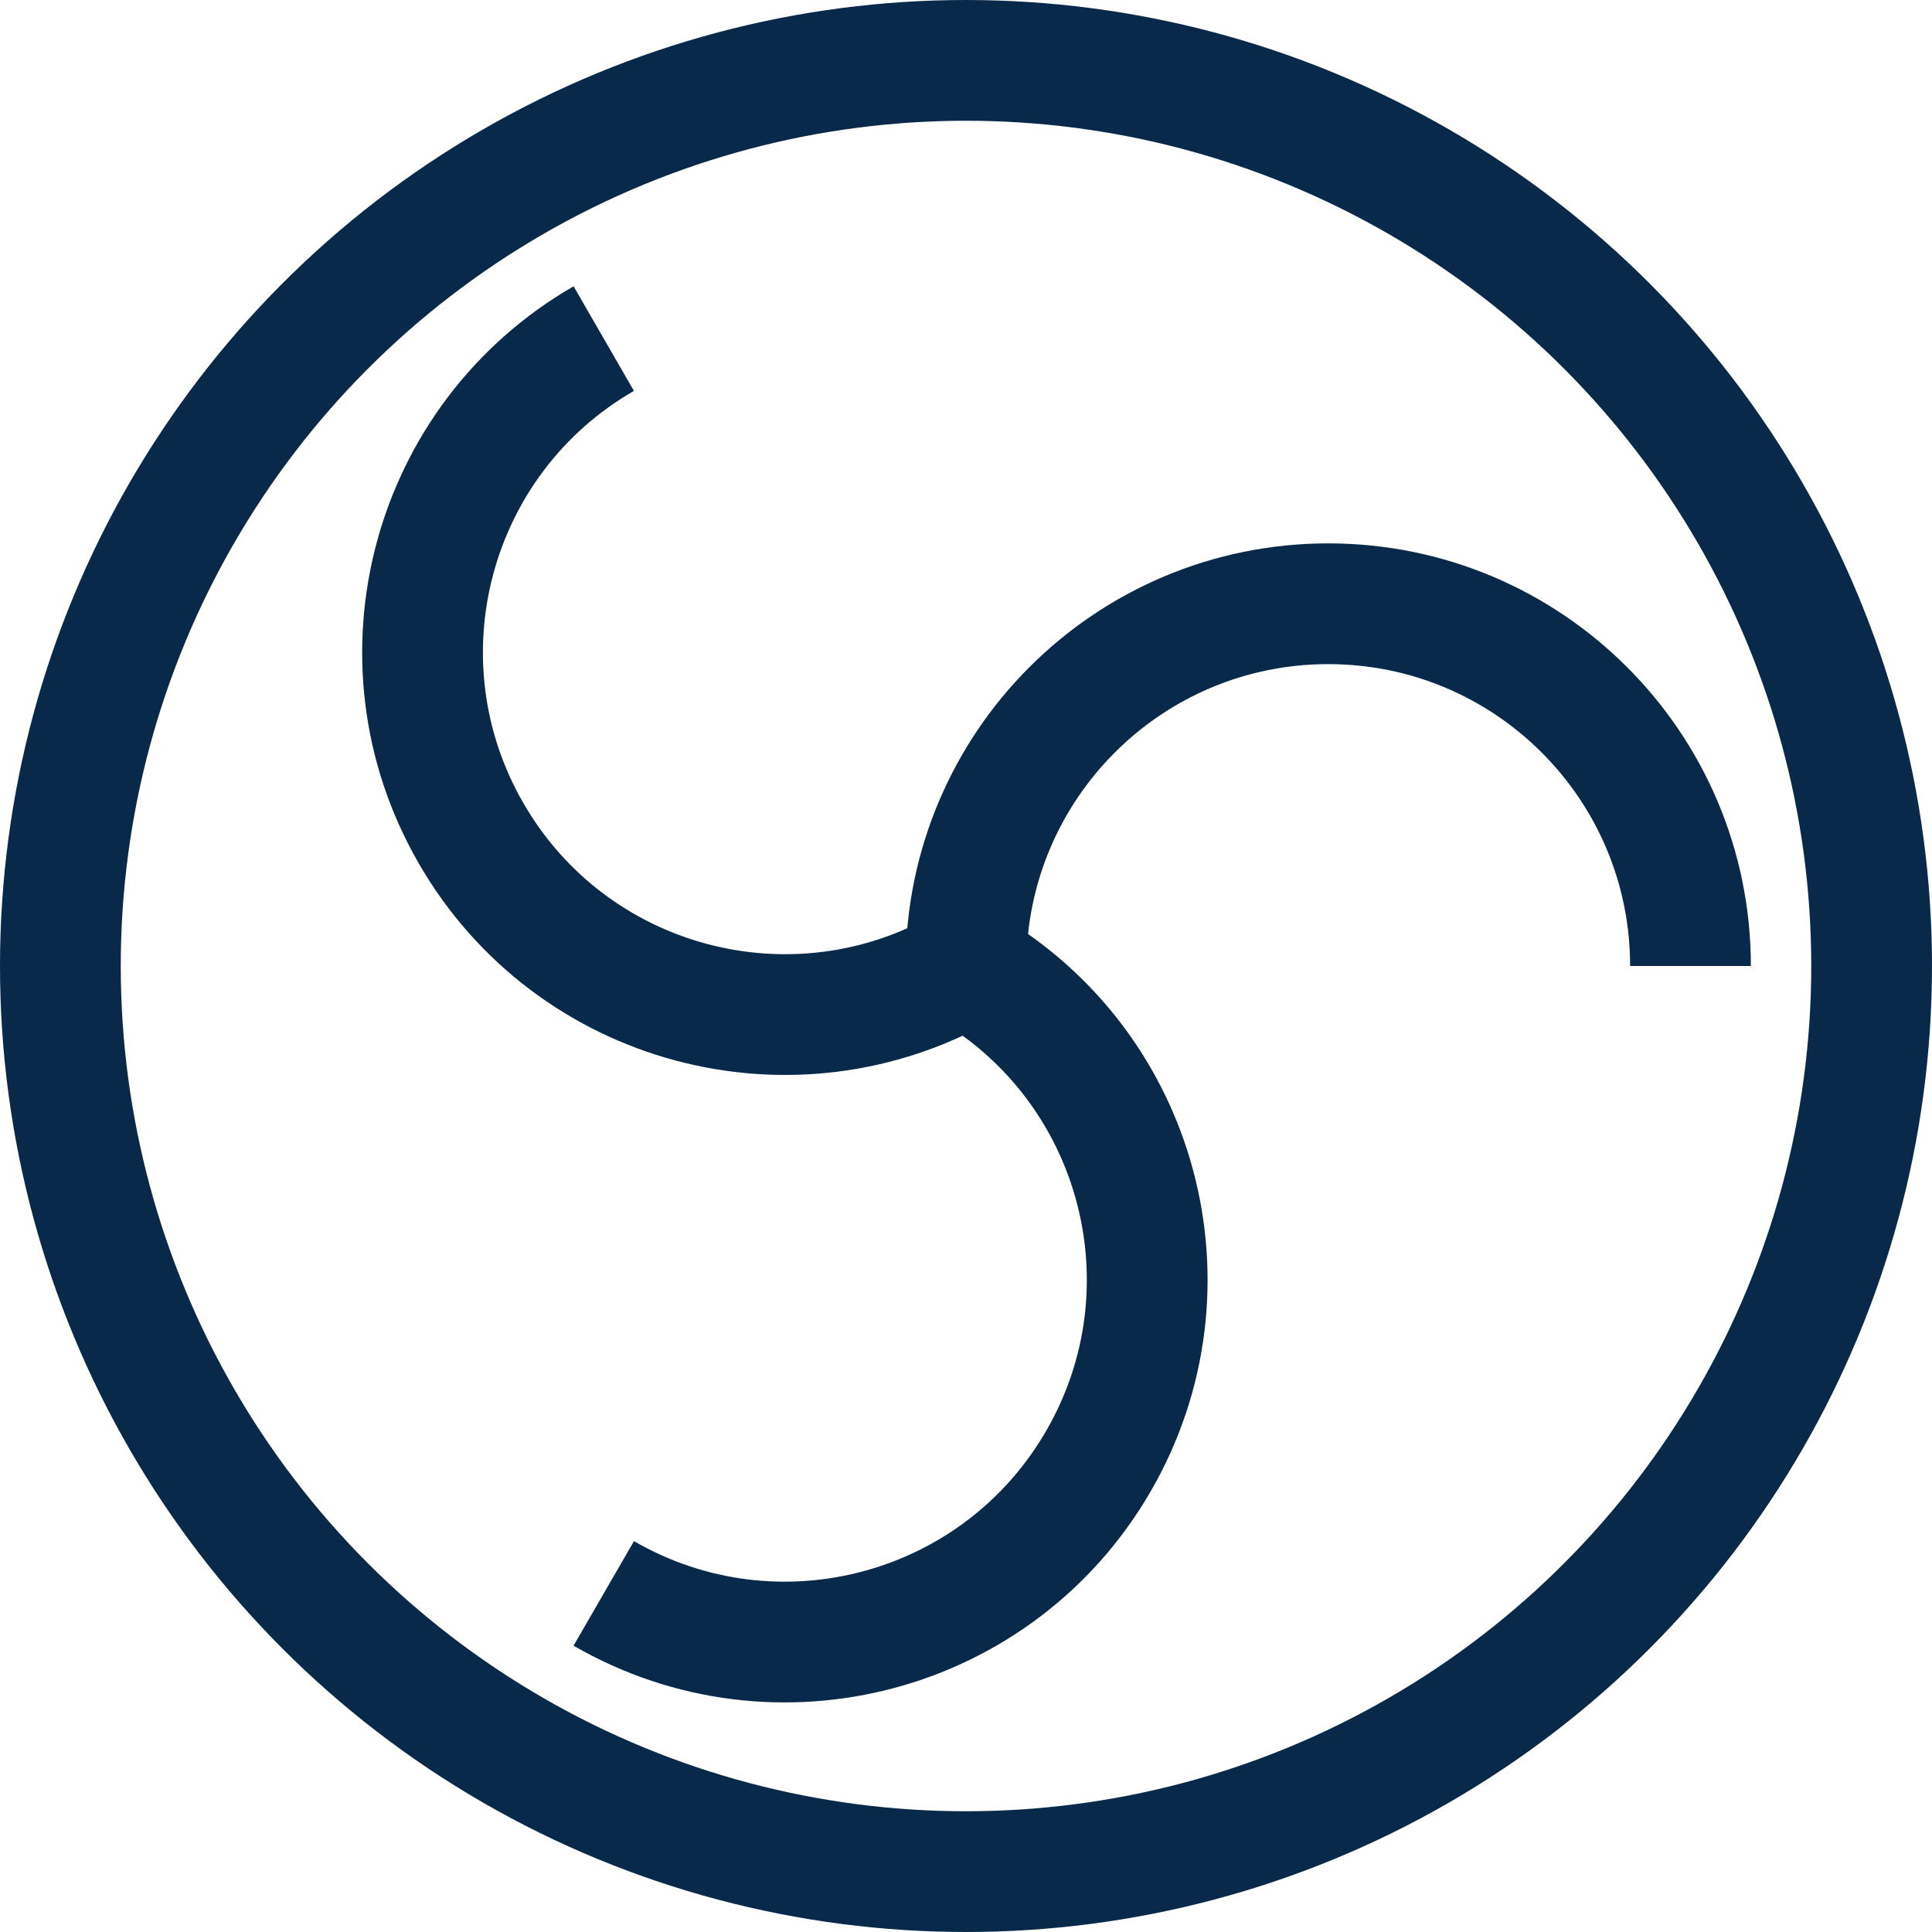 <svg width="16" height="16" viewBox="0 0 16 16" fill="none" xmlns="http://www.w3.org/2000/svg">
<circle cx="8" cy="8" r="7.5" stroke="#082949" stroke-linejoin="round"/>
<path d="M14 8C14 6.343 12.657 5 11 5C9.343 5 8 6.343 8 8" stroke="#082949" stroke-linejoin="round"/>
<path d="M5 13.196C6.435 14.025 8.27 13.533 9.098 12.098C9.927 10.663 9.435 8.828 8 8" stroke="#082949" stroke-linejoin="round"/>
<path d="M5 2.804C3.565 3.632 3.073 5.467 3.902 6.902C4.73 8.337 6.565 8.828 8 8" stroke="#082949" stroke-linejoin="round"/>
</svg>
